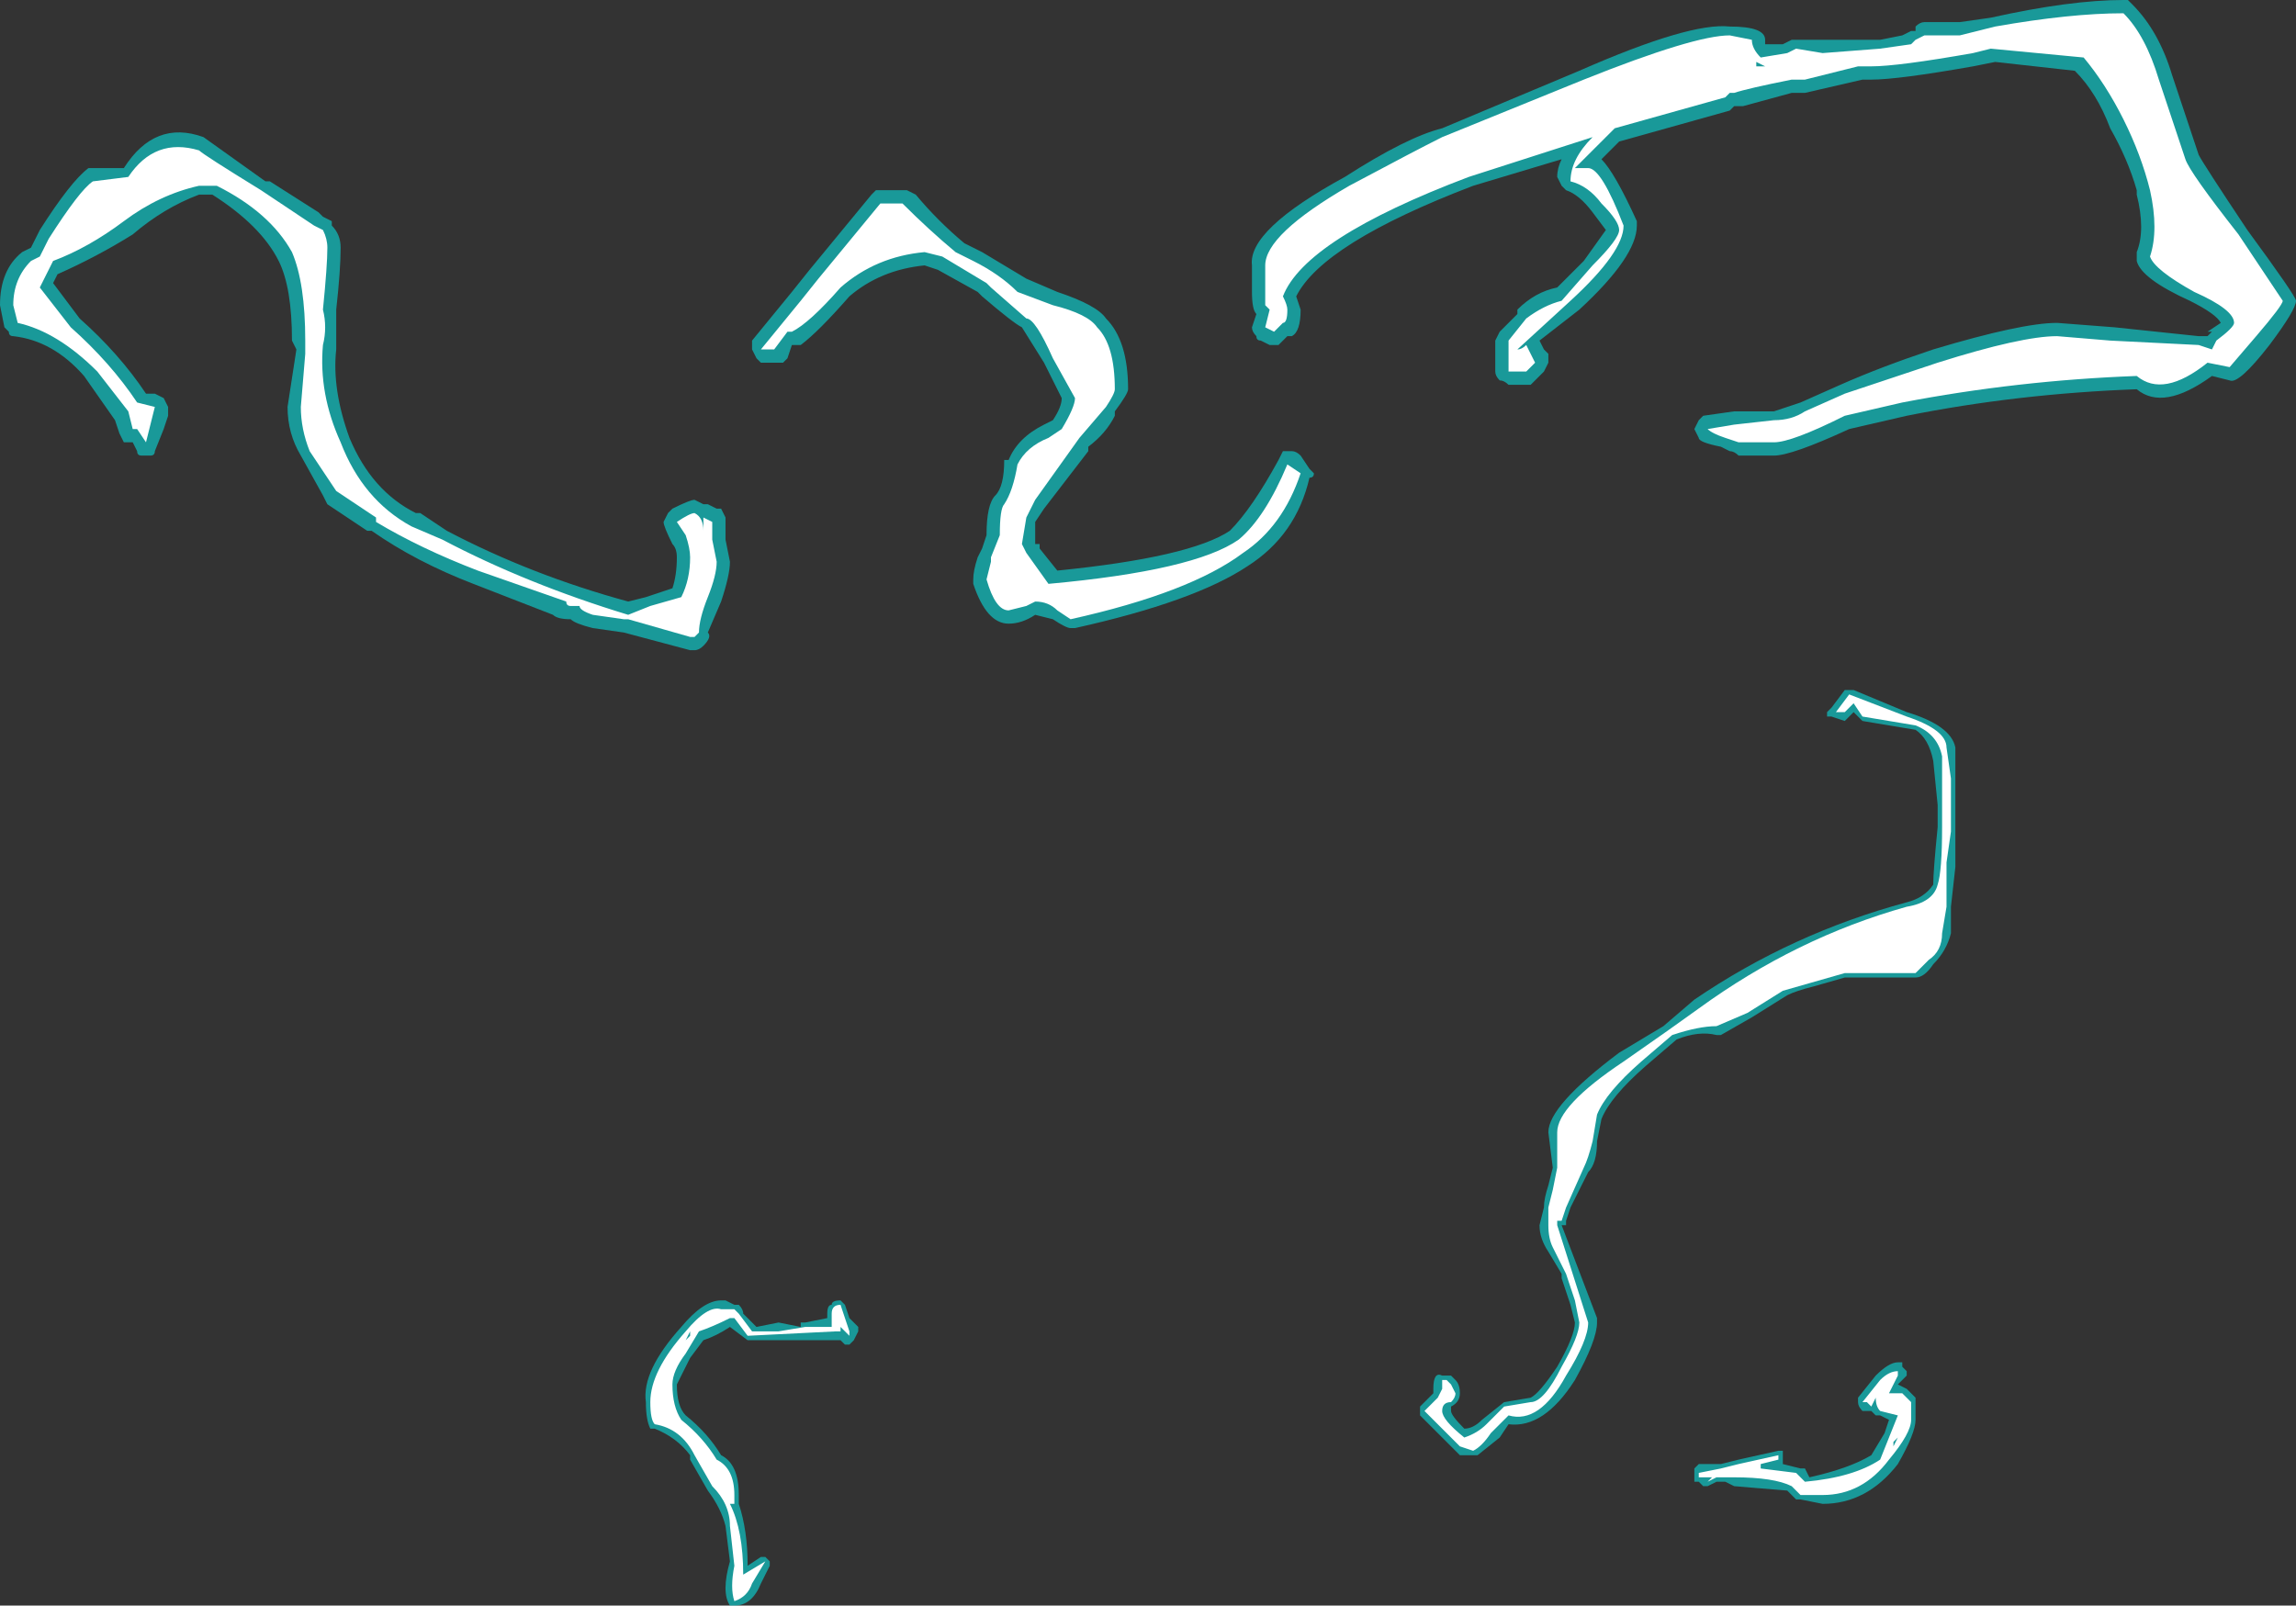 <?xml version="1.0" encoding="UTF-8" standalone="no"?>
<svg xmlns:ffdec="https://www.free-decompiler.com/flash" xmlns:xlink="http://www.w3.org/1999/xlink" ffdec:objectType="shape" height="18.15px" width="25.95px" xmlns="http://www.w3.org/2000/svg">
  <rect width="100%" height="100%" fill="#333333" stroke="none"/>
  <g transform="matrix(1.0, 0.0, 0.0, 1.0, 14.95, 23.95)">
    <path d="M5.7 -15.85 L5.7 -15.9 5.75 -15.95 5.9 -16.15 6.0 -16.15 6.6 -15.9 Q7.1 -15.75 7.15 -15.5 L7.15 -14.15 7.1 -13.7 7.1 -13.4 Q7.05 -13.2 6.9 -13.05 6.8 -12.9 6.7 -12.9 L5.9 -12.9 5.55 -12.8 Q5.35 -12.75 5.25 -12.7 L4.85 -12.45 4.5 -12.25 4.45 -12.25 Q4.25 -12.3 4.0 -12.2 L3.65 -11.9 Q3.25 -11.55 3.15 -11.3 L3.1 -11.05 Q3.1 -10.8 3.0 -10.7 L2.8 -10.3 2.75 -10.15 2.75 -10.1 2.7 -10.1 3.1 -9.05 3.1 -9.0 Q3.1 -8.8 2.85 -8.35 2.5 -7.8 2.1 -7.85 L2.0 -7.7 1.75 -7.5 1.55 -7.5 1.1 -7.95 1.1 -8.05 1.25 -8.2 1.25 -8.25 Q1.25 -8.45 1.35 -8.4 L1.45 -8.4 1.5 -8.35 Q1.55 -8.3 1.55 -8.2 1.55 -8.1 1.45 -8.05 L1.45 -8.0 Q1.45 -7.95 1.6 -7.8 1.7 -7.8 1.8 -7.9 L2.05 -8.1 2.35 -8.15 Q2.45 -8.2 2.65 -8.5 2.85 -8.85 2.85 -9.0 L2.8 -9.2 2.7 -9.5 2.7 -9.55 2.55 -9.8 Q2.45 -9.95 2.45 -10.1 L2.5 -10.3 Q2.5 -10.4 2.55 -10.55 L2.6 -10.75 2.55 -11.15 Q2.55 -11.45 3.35 -12.05 L3.85 -12.35 4.2 -12.65 Q5.3 -13.4 6.6 -13.75 6.8 -13.8 6.9 -13.95 6.9 -14.1 6.95 -14.6 L6.95 -14.85 6.9 -15.35 Q6.85 -15.6 6.7 -15.7 L6.1 -15.8 6.0 -15.9 5.9 -15.8 5.75 -15.85 5.7 -15.85 M6.6 -8.45 L6.6 -8.4 6.5 -8.3 6.6 -8.25 6.7 -8.15 6.7 -7.9 Q6.7 -7.75 6.5 -7.4 6.15 -6.95 5.65 -6.95 L5.4 -7.0 5.35 -7.0 5.25 -7.1 4.65 -7.15 4.55 -7.2 4.45 -7.2 4.35 -7.15 4.3 -7.15 4.25 -7.2 4.2 -7.2 4.2 -7.35 4.25 -7.4 4.5 -7.4 4.7 -7.45 5.15 -7.55 5.2 -7.55 5.2 -7.4 5.4 -7.35 5.45 -7.35 5.5 -7.25 Q5.95 -7.35 6.2 -7.5 L6.35 -7.75 6.4 -7.9 6.3 -7.95 6.25 -7.95 6.2 -8.0 Q6.15 -8.0 6.1 -8.0 6.05 -8.05 6.05 -8.1 L6.05 -8.15 6.25 -8.4 Q6.4 -8.55 6.5 -8.55 L6.55 -8.55 6.55 -8.5 6.6 -8.45 M-5.55 -9.2 Q-5.55 -9.25 -5.45 -9.25 L-5.4 -9.2 -5.35 -9.05 -5.25 -8.95 -5.25 -8.9 -5.3 -8.8 -5.35 -8.75 -5.4 -8.75 -5.45 -8.8 -6.5 -8.8 -6.7 -8.95 Q-6.85 -8.85 -7.0 -8.8 L-7.15 -8.6 Q-7.25 -8.4 -7.3 -8.3 -7.3 -8.05 -7.2 -7.95 -6.95 -7.75 -6.8 -7.5 -6.6 -7.4 -6.6 -7.05 L-6.6 -6.95 Q-6.5 -6.65 -6.5 -6.25 L-6.35 -6.35 -6.3 -6.35 -6.25 -6.3 -6.25 -6.25 -6.35 -6.05 Q-6.45 -5.8 -6.65 -5.8 L-6.7 -5.8 Q-6.8 -5.95 -6.7 -6.3 L-6.75 -6.7 Q-6.8 -6.9 -6.95 -7.1 L-7.15 -7.45 -7.15 -7.5 Q-7.3 -7.7 -7.55 -7.8 L-7.6 -7.8 Q-7.65 -7.9 -7.65 -8.1 -7.7 -8.45 -7.25 -8.95 -7.0 -9.25 -6.8 -9.25 L-6.75 -9.25 -6.65 -9.2 -6.6 -9.2 Q-6.55 -9.15 -6.55 -9.1 L-6.4 -8.95 -6.15 -9.0 -5.9 -8.95 -5.9 -9.0 -5.85 -9.0 -5.6 -9.05 -5.6 -9.1 Q-5.6 -9.2 -5.55 -9.2 M-6.8 -9.15 L-6.85 -9.1 -6.8 -9.05 -6.8 -9.15" fill="#00ffff" fill-opacity="0.502" fill-rule="evenodd" stroke="none"/>
    <path d="M6.7 -15.75 L6.1 -15.85 6.0 -16.0 5.9 -15.9 5.8 -15.9 5.95 -16.1 6.6 -15.85 Q7.05 -15.7 7.05 -15.5 L7.1 -15.15 7.1 -14.55 7.05 -14.2 7.05 -13.7 7.0 -13.4 Q7.0 -13.2 6.85 -13.1 L6.7 -12.95 5.9 -12.95 5.2 -12.75 4.8 -12.5 4.45 -12.35 Q4.25 -12.35 3.95 -12.25 L3.6 -11.95 Q3.2 -11.6 3.1 -11.35 L3.05 -11.05 Q3.0 -10.85 2.95 -10.75 L2.75 -10.3 2.7 -10.15 2.65 -10.15 2.65 -10.1 3.0 -9.0 Q3.0 -8.8 2.75 -8.4 2.45 -7.85 2.1 -7.95 L1.9 -7.75 Q1.8 -7.6 1.7 -7.55 L1.55 -7.6 1.15 -8.0 1.3 -8.15 1.35 -8.25 1.35 -8.35 1.4 -8.35 1.45 -8.3 1.5 -8.2 Q1.5 -8.15 1.45 -8.1 1.35 -8.1 1.35 -8.0 1.35 -7.9 1.6 -7.7 1.75 -7.75 1.85 -7.85 L2.05 -8.05 2.35 -8.1 Q2.5 -8.1 2.7 -8.5 2.9 -8.85 2.9 -9.0 L2.85 -9.25 2.75 -9.55 2.6 -9.85 Q2.55 -9.95 2.55 -10.1 L2.55 -10.3 2.6 -10.5 2.65 -10.75 2.65 -11.15 Q2.65 -11.45 3.4 -11.95 L3.9 -12.3 4.25 -12.55 Q5.35 -13.35 6.6 -13.7 6.9 -13.75 6.95 -13.95 7.0 -14.1 7.0 -14.6 L7.0 -15.4 Q6.95 -15.65 6.7 -15.75 M6.65 -8.1 L6.65 -7.9 Q6.65 -7.75 6.4 -7.45 6.1 -7.05 5.65 -7.05 L5.4 -7.05 5.3 -7.15 Q5.1 -7.25 4.65 -7.25 L4.45 -7.25 4.35 -7.2 4.4 -7.25 4.25 -7.25 4.25 -7.3 4.5 -7.35 4.7 -7.4 5.15 -7.5 5.15 -7.45 4.95 -7.4 4.95 -7.35 5.35 -7.3 5.45 -7.2 Q6.0 -7.25 6.3 -7.45 L6.5 -7.95 6.3 -8.0 Q6.25 -8.05 6.25 -8.15 L6.2 -8.05 6.15 -8.1 6.1 -8.1 6.3 -8.35 Q6.4 -8.45 6.5 -8.45 L6.5 -8.4 6.4 -8.2 6.55 -8.2 6.65 -8.1 M6.45 -7.6 L6.45 -7.65 6.5 -7.7 6.45 -7.6 M-5.45 -9.2 L-5.35 -8.9 -5.35 -8.85 -5.45 -8.95 -5.45 -8.9 -5.5 -8.9 -6.5 -8.85 -6.65 -9.05 -6.7 -9.05 Q-6.9 -8.95 -7.05 -8.9 L-7.2 -8.65 Q-7.35 -8.45 -7.35 -8.3 -7.35 -8.05 -7.25 -7.9 -7.0 -7.7 -6.85 -7.45 -6.65 -7.35 -6.65 -7.05 L-6.65 -6.95 -6.7 -6.95 Q-6.55 -6.65 -6.55 -6.15 L-6.3 -6.3 -6.45 -6.05 Q-6.5 -5.9 -6.65 -5.85 -6.7 -6.0 -6.65 -6.25 L-6.7 -6.7 Q-6.7 -6.95 -6.9 -7.15 L-7.1 -7.5 Q-7.25 -7.8 -7.55 -7.85 -7.6 -7.9 -7.6 -8.1 -7.6 -8.45 -7.2 -8.9 -6.95 -9.2 -6.8 -9.15 L-6.65 -9.15 -6.6 -9.1 -6.45 -8.9 -6.15 -8.9 -5.85 -8.95 -5.55 -8.95 -5.55 -9.1 Q-5.55 -9.2 -5.45 -9.2 M-7.15 -8.9 L-7.2 -8.8 -7.15 -8.85 -7.15 -8.9" fill="#ffffff" fill-rule="evenodd" stroke="none"/>
    <path d="M7.55 -23.75 Q8.45 -23.95 9.05 -23.95 L9.1 -23.95 9.15 -23.9 Q9.45 -23.6 9.6 -23.1 L9.9 -22.2 Q9.95 -22.1 10.45 -21.35 11.0 -20.6 11.0 -20.55 11.0 -20.45 10.7 -20.05 10.35 -19.6 10.25 -19.65 L10.05 -19.7 Q9.5 -19.3 9.2 -19.55 7.85 -19.5 6.6 -19.25 L5.95 -19.1 Q5.3 -18.8 5.1 -18.8 L4.7 -18.8 Q4.65 -18.85 4.6 -18.85 L4.5 -18.9 Q4.25 -18.95 4.25 -19.0 L4.2 -19.1 4.25 -19.2 4.3 -19.25 4.65 -19.3 5.1 -19.3 Q5.25 -19.35 5.4 -19.4 L5.85 -19.6 Q6.3 -19.8 6.9 -20.0 7.9 -20.3 8.3 -20.3 L8.95 -20.25 9.9 -20.15 10.0 -20.15 10.05 -20.2 10.0 -20.2 10.15 -20.3 Q10.1 -20.4 9.8 -20.55 9.25 -20.8 9.2 -21.0 L9.2 -21.1 Q9.3 -21.35 9.2 -21.75 L9.2 -21.8 Q9.1 -22.15 8.9 -22.5 8.75 -22.9 8.5 -23.15 L7.6 -23.25 7.35 -23.2 Q6.5 -23.05 6.2 -23.05 L6.1 -23.05 5.45 -22.9 5.3 -22.9 4.75 -22.75 4.65 -22.75 4.6 -22.7 3.35 -22.35 3.15 -22.15 Q3.3 -22.0 3.55 -21.45 L3.55 -21.4 Q3.55 -21.05 2.9 -20.45 L2.45 -20.1 2.5 -20.0 2.55 -19.95 2.55 -19.85 2.5 -19.75 2.35 -19.6 2.1 -19.6 Q2.05 -19.65 2.0 -19.65 1.95 -19.7 1.95 -19.75 L1.95 -20.1 2.0 -20.2 2.2 -20.4 2.2 -20.45 Q2.4 -20.65 2.65 -20.7 L2.95 -21.0 3.2 -21.35 3.05 -21.55 Q2.9 -21.75 2.75 -21.8 L2.7 -21.85 2.65 -21.95 Q2.65 -22.05 2.7 -22.15 L1.7 -21.85 Q0.0 -21.2 -0.3 -20.6 L-0.25 -20.45 Q-0.25 -20.2 -0.35 -20.15 L-0.4 -20.15 -0.5 -20.05 -0.6 -20.05 -0.7 -20.1 Q-0.75 -20.1 -0.75 -20.15 -0.8 -20.2 -0.8 -20.25 L-0.75 -20.4 Q-0.8 -20.45 -0.8 -20.65 L-0.8 -20.95 Q-0.85 -21.35 0.25 -21.95 0.95 -22.4 1.35 -22.5 L2.9 -23.15 Q4.15 -23.7 4.6 -23.65 5.0 -23.65 5.0 -23.5 L5.0 -23.45 5.2 -23.45 5.3 -23.5 6.3 -23.5 6.55 -23.55 6.65 -23.6 6.7 -23.6 6.7 -23.65 Q6.75 -23.7 6.8 -23.7 L7.2 -23.7 7.55 -23.75 M4.95 -23.25 L4.95 -23.25 M-4.05 -21.2 L-3.85 -21.1 -3.35 -20.8 -3.0 -20.65 Q-2.55 -20.5 -2.45 -20.35 -2.2 -20.1 -2.2 -19.55 -2.2 -19.5 -2.35 -19.3 L-2.35 -19.25 Q-2.45 -19.05 -2.65 -18.9 L-2.65 -18.85 -3.15 -18.2 -3.25 -18.05 -3.25 -17.8 -3.2 -17.8 -3.2 -17.75 -3.0 -17.5 Q-1.5 -17.65 -1.05 -17.95 -0.8 -18.2 -0.5 -18.75 L-0.45 -18.85 -0.35 -18.85 Q-0.3 -18.85 -0.25 -18.8 L-0.15 -18.65 -0.1 -18.6 Q-0.1 -18.55 -0.15 -18.55 -0.3 -17.9 -0.85 -17.55 -1.45 -17.15 -2.8 -16.85 L-2.85 -16.85 Q-2.9 -16.85 -3.05 -16.95 L-3.25 -17.0 Q-3.4 -16.9 -3.55 -16.9 -3.8 -16.9 -3.95 -17.35 L-3.95 -17.4 Q-3.95 -17.5 -3.9 -17.65 L-3.85 -17.75 -3.8 -17.9 Q-3.8 -18.25 -3.7 -18.35 -3.6 -18.45 -3.6 -18.75 L-3.55 -18.75 Q-3.45 -19.0 -3.15 -19.15 L-3.05 -19.2 Q-2.95 -19.35 -2.95 -19.45 L-3.15 -19.85 -3.4 -20.25 Q-3.5 -20.3 -3.85 -20.6 L-3.9 -20.65 -4.35 -20.9 -4.5 -20.95 Q-5.0 -20.9 -5.35 -20.6 -5.7 -20.2 -5.9 -20.05 L-6.0 -20.05 -6.05 -19.9 -6.1 -19.85 -6.35 -19.85 -6.4 -19.9 -6.45 -20.0 -6.45 -20.1 -6.0 -20.65 -5.8 -20.9 -5.1 -21.75 -5.05 -21.8 -4.7 -21.8 -4.6 -21.75 Q-4.35 -21.45 -4.05 -21.2 M-11.3 -21.5 L-11.2 -21.45 -11.2 -21.4 Q-11.1 -21.3 -11.1 -21.15 -11.1 -20.9 -11.15 -20.45 -11.15 -20.25 -11.15 -20.0 -11.2 -19.55 -11.0 -19.0 -10.75 -18.4 -10.25 -18.15 L-10.2 -18.15 -9.9 -17.95 Q-8.95 -17.45 -7.85 -17.15 L-7.65 -17.2 -7.35 -17.3 Q-7.3 -17.45 -7.3 -17.65 -7.3 -17.75 -7.35 -17.8 -7.45 -18.0 -7.45 -18.05 L-7.4 -18.15 -7.35 -18.2 Q-7.15 -18.3 -7.1 -18.3 L-7.0 -18.25 -6.95 -18.25 -6.85 -18.2 -6.8 -18.2 -6.75 -18.1 -6.75 -17.85 -6.7 -17.6 Q-6.7 -17.45 -6.8 -17.15 L-6.95 -16.8 Q-6.9 -16.75 -7.0 -16.65 -7.05 -16.6 -7.1 -16.6 L-7.15 -16.6 -7.9 -16.8 -8.25 -16.85 Q-8.45 -16.9 -8.5 -16.95 -8.65 -16.95 -8.7 -17.0 L-9.6 -17.35 Q-10.25 -17.6 -10.75 -17.95 L-10.8 -17.95 -11.25 -18.25 -11.3 -18.35 -11.55 -18.8 Q-11.7 -19.05 -11.7 -19.35 L-11.6 -20.0 -11.65 -20.1 Q-11.65 -20.7 -11.8 -21.0 -12.0 -21.4 -12.55 -21.75 L-12.7 -21.75 Q-13.1 -21.6 -13.45 -21.3 -13.85 -21.05 -14.3 -20.85 L-14.35 -20.75 -14.05 -20.35 Q-13.6 -19.95 -13.3 -19.5 L-13.2 -19.5 -13.1 -19.45 -13.05 -19.35 -13.05 -19.25 -13.1 -19.1 -13.2 -18.85 Q-13.2 -18.8 -13.25 -18.8 L-13.35 -18.8 Q-13.4 -18.8 -13.4 -18.85 L-13.45 -18.95 -13.55 -18.95 -13.6 -19.05 -13.65 -19.2 -14.0 -19.7 Q-14.35 -20.1 -14.8 -20.15 -14.85 -20.15 -14.85 -20.2 L-14.9 -20.25 -14.95 -20.5 Q-14.95 -20.9 -14.7 -21.1 L-14.6 -21.15 -14.5 -21.35 Q-14.15 -21.9 -13.95 -22.05 L-13.55 -22.05 Q-13.2 -22.6 -12.65 -22.4 L-11.95 -21.9 -11.9 -21.9 -11.35 -21.55 -11.3 -21.5" fill="#00ffff" fill-opacity="0.502" fill-rule="evenodd" stroke="none"/>
    <path d="M7.55 -23.4 L7.35 -23.35 Q6.5 -23.2 6.2 -23.2 L6.05 -23.2 5.45 -23.05 5.3 -23.05 Q4.8 -22.95 4.65 -22.9 L4.6 -22.9 4.55 -22.85 3.3 -22.5 2.85 -22.05 3.0 -22.05 Q3.15 -22.05 3.4 -21.4 3.4 -21.1 2.8 -20.55 L2.2 -20.0 Q2.25 -20.0 2.3 -20.05 L2.4 -19.85 2.3 -19.75 2.1 -19.75 2.1 -20.1 2.3 -20.35 Q2.5 -20.5 2.7 -20.55 L3.05 -20.95 Q3.35 -21.25 3.35 -21.35 3.35 -21.45 3.15 -21.65 3.0 -21.85 2.8 -21.9 2.8 -22.15 3.05 -22.4 L1.65 -21.95 Q-0.2 -21.25 -0.45 -20.6 -0.4 -20.5 -0.4 -20.45 -0.4 -20.3 -0.45 -20.3 L-0.55 -20.2 -0.65 -20.25 -0.6 -20.45 -0.65 -20.5 -0.65 -20.95 Q-0.65 -21.3 0.3 -21.85 1.05 -22.25 1.35 -22.4 L2.95 -23.05 Q4.2 -23.55 4.6 -23.55 L4.85 -23.5 Q4.85 -23.4 4.95 -23.3 L5.25 -23.35 5.35 -23.4 5.65 -23.35 6.3 -23.4 6.65 -23.45 6.7 -23.5 6.8 -23.55 7.2 -23.55 7.6 -23.65 Q8.45 -23.8 9.05 -23.8 9.3 -23.55 9.45 -23.05 9.7 -22.3 9.75 -22.15 9.8 -22.0 10.35 -21.3 L10.85 -20.55 Q10.85 -20.5 10.55 -20.15 L10.25 -19.8 10.0 -19.85 Q9.5 -19.45 9.2 -19.7 7.85 -19.65 6.55 -19.4 L5.9 -19.25 Q5.3 -18.95 5.1 -18.95 L4.7 -18.95 4.55 -19.0 Q4.4 -19.05 4.35 -19.1 L4.65 -19.15 5.1 -19.2 Q5.3 -19.2 5.45 -19.3 L5.9 -19.5 6.95 -19.85 Q7.9 -20.15 8.3 -20.15 L8.9 -20.1 9.9 -20.05 10.05 -20.0 10.1 -20.1 Q10.3 -20.25 10.3 -20.3 10.3 -20.45 9.85 -20.65 9.4 -20.9 9.35 -21.05 9.45 -21.35 9.35 -21.8 9.25 -22.2 9.05 -22.6 8.85 -23.0 8.6 -23.3 L7.55 -23.4 M5.0 -23.2 L4.9 -23.25 4.9 -23.2 5.0 -23.2 M-4.75 -21.65 Q-4.45 -21.35 -4.15 -21.1 L-3.95 -21.0 Q-3.65 -20.85 -3.45 -20.65 L-3.05 -20.5 Q-2.65 -20.4 -2.55 -20.25 -2.35 -20.05 -2.35 -19.55 -2.35 -19.5 -2.45 -19.35 L-2.75 -19.0 -3.25 -18.3 -3.35 -18.1 -3.4 -17.8 -3.35 -17.7 -3.1 -17.35 Q-1.45 -17.5 -0.95 -17.85 -0.65 -18.1 -0.4 -18.7 L-0.25 -18.6 Q-0.45 -18.0 -0.9 -17.7 -1.5 -17.25 -2.85 -16.95 L-3.0 -17.05 Q-3.1 -17.15 -3.25 -17.15 L-3.35 -17.1 -3.55 -17.05 Q-3.7 -17.05 -3.8 -17.4 L-3.75 -17.6 -3.75 -17.65 -3.65 -17.9 Q-3.65 -18.2 -3.6 -18.25 -3.5 -18.4 -3.45 -18.7 -3.35 -18.9 -3.1 -19.0 L-2.95 -19.1 Q-2.8 -19.35 -2.8 -19.45 L-3.05 -19.9 Q-3.25 -20.35 -3.35 -20.35 L-3.75 -20.7 -3.8 -20.75 -4.3 -21.05 -4.5 -21.1 Q-5.05 -21.05 -5.45 -20.7 -5.8 -20.3 -6.0 -20.2 L-6.05 -20.2 -6.2 -20.0 -6.35 -20.0 -5.9 -20.55 -5.7 -20.8 -5.0 -21.65 -4.75 -21.65 M-11.3 -21.35 Q-11.25 -21.25 -11.25 -21.15 -11.25 -20.95 -11.3 -20.45 -11.25 -20.25 -11.3 -20.05 -11.35 -19.5 -11.1 -18.95 -10.85 -18.3 -10.3 -18.0 L-9.95 -17.85 Q-9.0 -17.35 -7.85 -17.0 L-7.6 -17.1 -7.25 -17.2 Q-7.15 -17.4 -7.15 -17.65 -7.15 -17.75 -7.2 -17.9 L-7.3 -18.05 Q-7.15 -18.15 -7.1 -18.15 -7.0 -18.1 -7.0 -17.95 L-7.0 -18.1 -6.9 -18.05 -6.9 -17.85 -6.85 -17.6 Q-6.85 -17.45 -6.95 -17.2 -7.05 -16.95 -7.05 -16.8 L-7.1 -16.75 -7.15 -16.75 -7.85 -16.95 -7.9 -16.95 -8.25 -17.0 Q-8.4 -17.05 -8.4 -17.1 L-8.5 -17.1 Q-8.55 -17.1 -8.55 -17.15 L-9.55 -17.5 Q-10.2 -17.75 -10.7 -18.05 L-10.7 -18.1 -11.15 -18.4 -11.45 -18.85 Q-11.55 -19.1 -11.55 -19.35 L-11.5 -19.95 -11.5 -20.1 Q-11.5 -20.75 -11.65 -21.1 -11.9 -21.55 -12.5 -21.85 L-12.7 -21.85 Q-13.15 -21.75 -13.55 -21.45 -13.95 -21.15 -14.35 -21.0 L-14.5 -20.7 -14.15 -20.25 Q-13.7 -19.85 -13.4 -19.4 L-13.2 -19.35 -13.3 -18.95 -13.4 -19.1 -13.45 -19.1 -13.5 -19.3 -13.85 -19.75 Q-14.3 -20.2 -14.75 -20.3 L-14.8 -20.5 Q-14.8 -20.8 -14.6 -21.0 L-14.5 -21.05 -14.4 -21.25 Q-14.05 -21.8 -13.9 -21.9 L-13.5 -21.95 Q-13.2 -22.4 -12.7 -22.25 -12.65 -22.2 -12.0 -21.8 L-11.4 -21.4 -11.3 -21.35 M-2.85 -17.2 L-2.85 -17.2" fill="#ffffff" fill-rule="evenodd" stroke="none"/>
  </g>
</svg>
